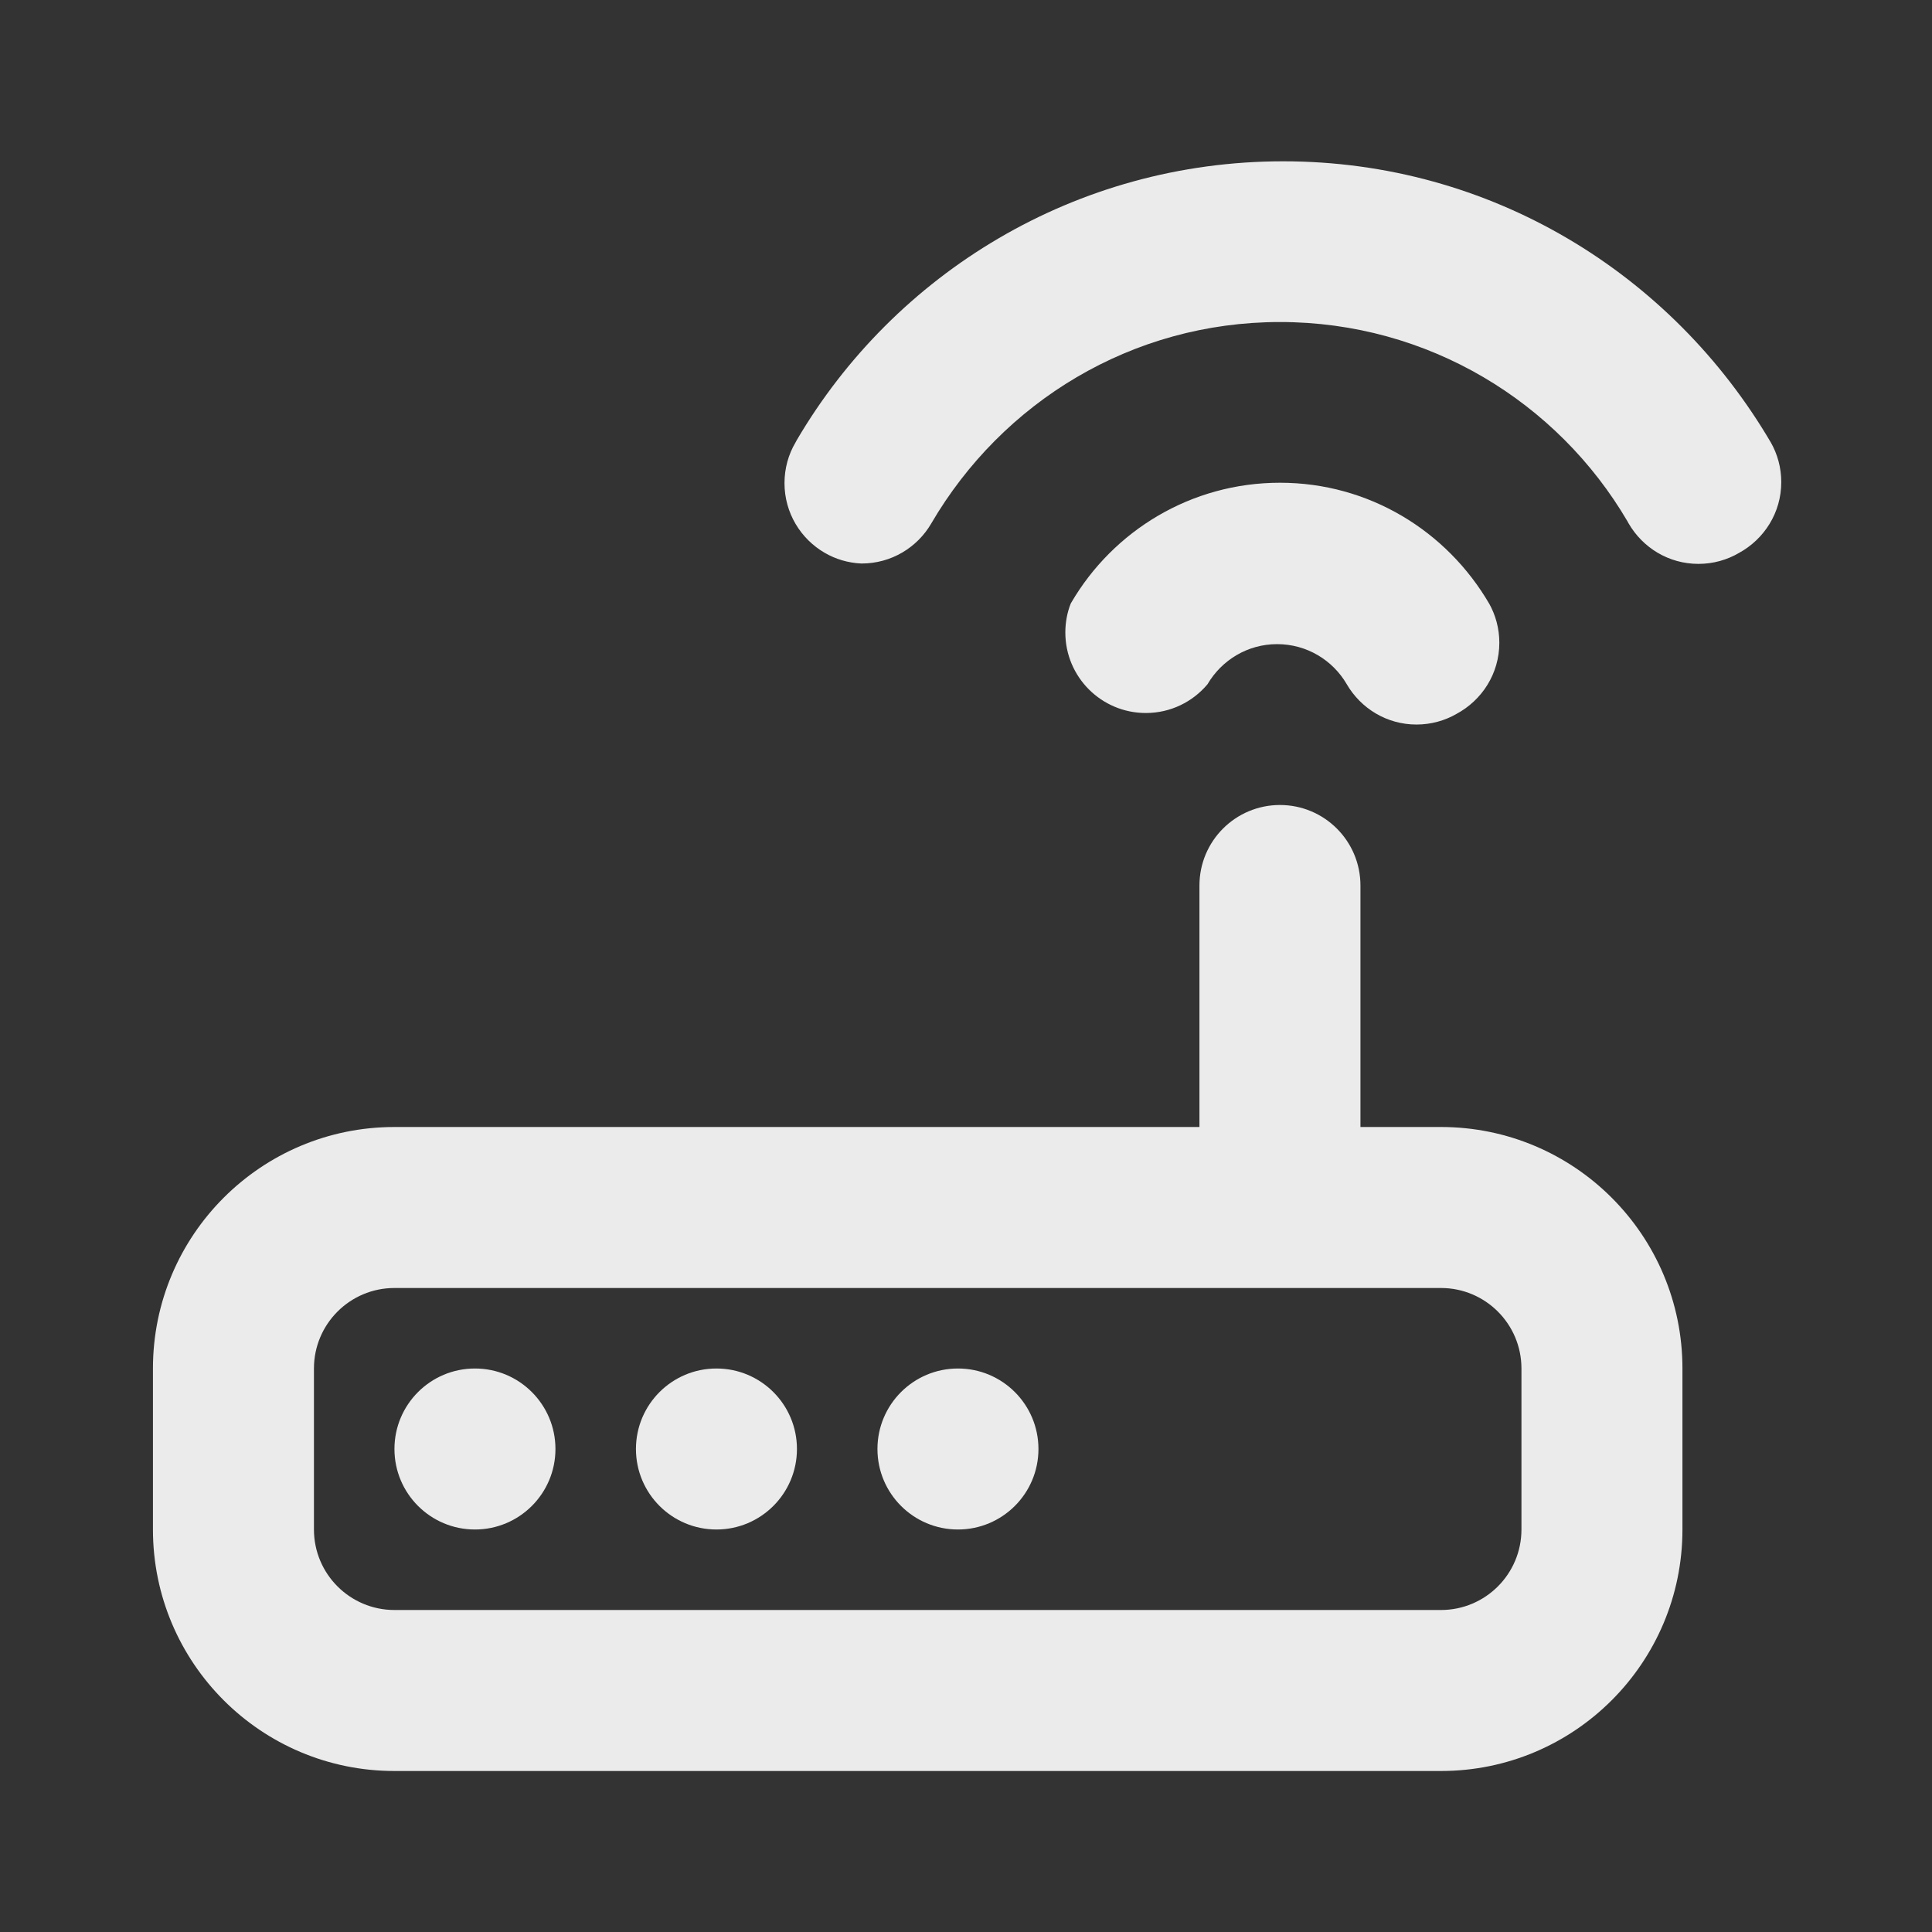 <!-- Generated by IcoMoon.io -->
<svg version="1.1" xmlns="http://www.w3.org/2000/svg" width="280" height="280" viewBox="0 0 280 280">
<rect x="0" y="0" width="280" height="280" fill="#333333" stroke="none"/>
<title>ul-wifi-router</title>
<path fill="#ebebeb" d="M103.833 198.333c-6.443 0-11.667 5.223-11.667 11.667s5.223 11.667 11.667 11.667c6.443 0 11.667-5.223 11.667-11.667v0c0-6.443-5.223-11.667-11.667-11.667v0zM68.833 198.333c-6.443 0-11.667 5.223-11.667 11.667s5.223 11.667 11.667 11.667c6.443 0 11.667-5.223 11.667-11.667v0c0-6.443-5.223-11.667-11.667-11.667v0zM138.833 198.333c-6.443 0-11.667 5.223-11.667 11.667s5.223 11.667 11.667 11.667c6.443 0 11.667-5.223 11.667-11.667v0c0-6.443-5.223-11.667-11.667-11.667v0zM175 99.167c2.057-3.5 5.805-5.813 10.092-5.813s8.034 2.312 10.062 5.758l0.030 0.055c2.054 3.514 5.809 5.838 10.106 5.838 2.118 0 4.105-0.564 5.817-1.551l-0.057 0.030c3.741-1.994 6.244-5.87 6.244-10.33 0-2.075-0.542-4.024-1.491-5.712l0.030 0.059c-6.159-10.557-17.431-17.539-30.333-17.539s-24.174 6.981-30.244 17.373l-0.090 0.166c-0.487 1.236-0.769 2.668-0.769 4.166 0 6.443 5.223 11.667 11.667 11.667 3.579 0 6.781-1.611 8.921-4.148l0.014-0.017zM256.667 64.167c-14.389-24.558-40.649-40.789-70.7-40.789s-56.311 16.231-70.491 40.405l-0.209 0.385c-0.988 1.677-1.572 3.694-1.572 5.848 0 4.318 2.346 8.088 5.832 10.105l0.056 0.030c1.51 0.875 3.307 1.427 5.224 1.516l0.026 0.001c0.014 0 0.030 0 0.046 0 4.296 0 8.049-2.321 10.074-5.778l0.030-0.055c10.274-17.558 29.040-29.164 50.517-29.164s40.243 11.606 50.368 28.889l0.149 0.275c2.048 3.543 5.817 5.888 10.135 5.888 2.154 0 4.171-0.584 5.903-1.601l-0.055 0.030c3.691-2.008 6.155-5.858 6.155-10.282 0-2.094-0.552-4.060-1.518-5.759l0.030 0.058zM208.833 163.333h-11.667v-35c0-6.443-5.223-11.667-11.667-11.667s-11.667 5.223-11.667 11.667v0 35h-116.667c-19.33 0-35 15.67-35 35v0 23.333c0 19.33 15.67 35 35 35v0h151.667c19.33 0 35-15.67 35-35v0-23.333c0-19.33-15.67-35-35-35v0zM220.5 221.667c0 6.443-5.223 11.667-11.667 11.667v0h-151.667c-6.443 0-11.667-5.223-11.667-11.667v0-23.333c0-6.443 5.223-11.667 11.667-11.667v0h151.667c6.443 0 11.667 5.223 11.667 11.667v0z"></path>
</svg>
